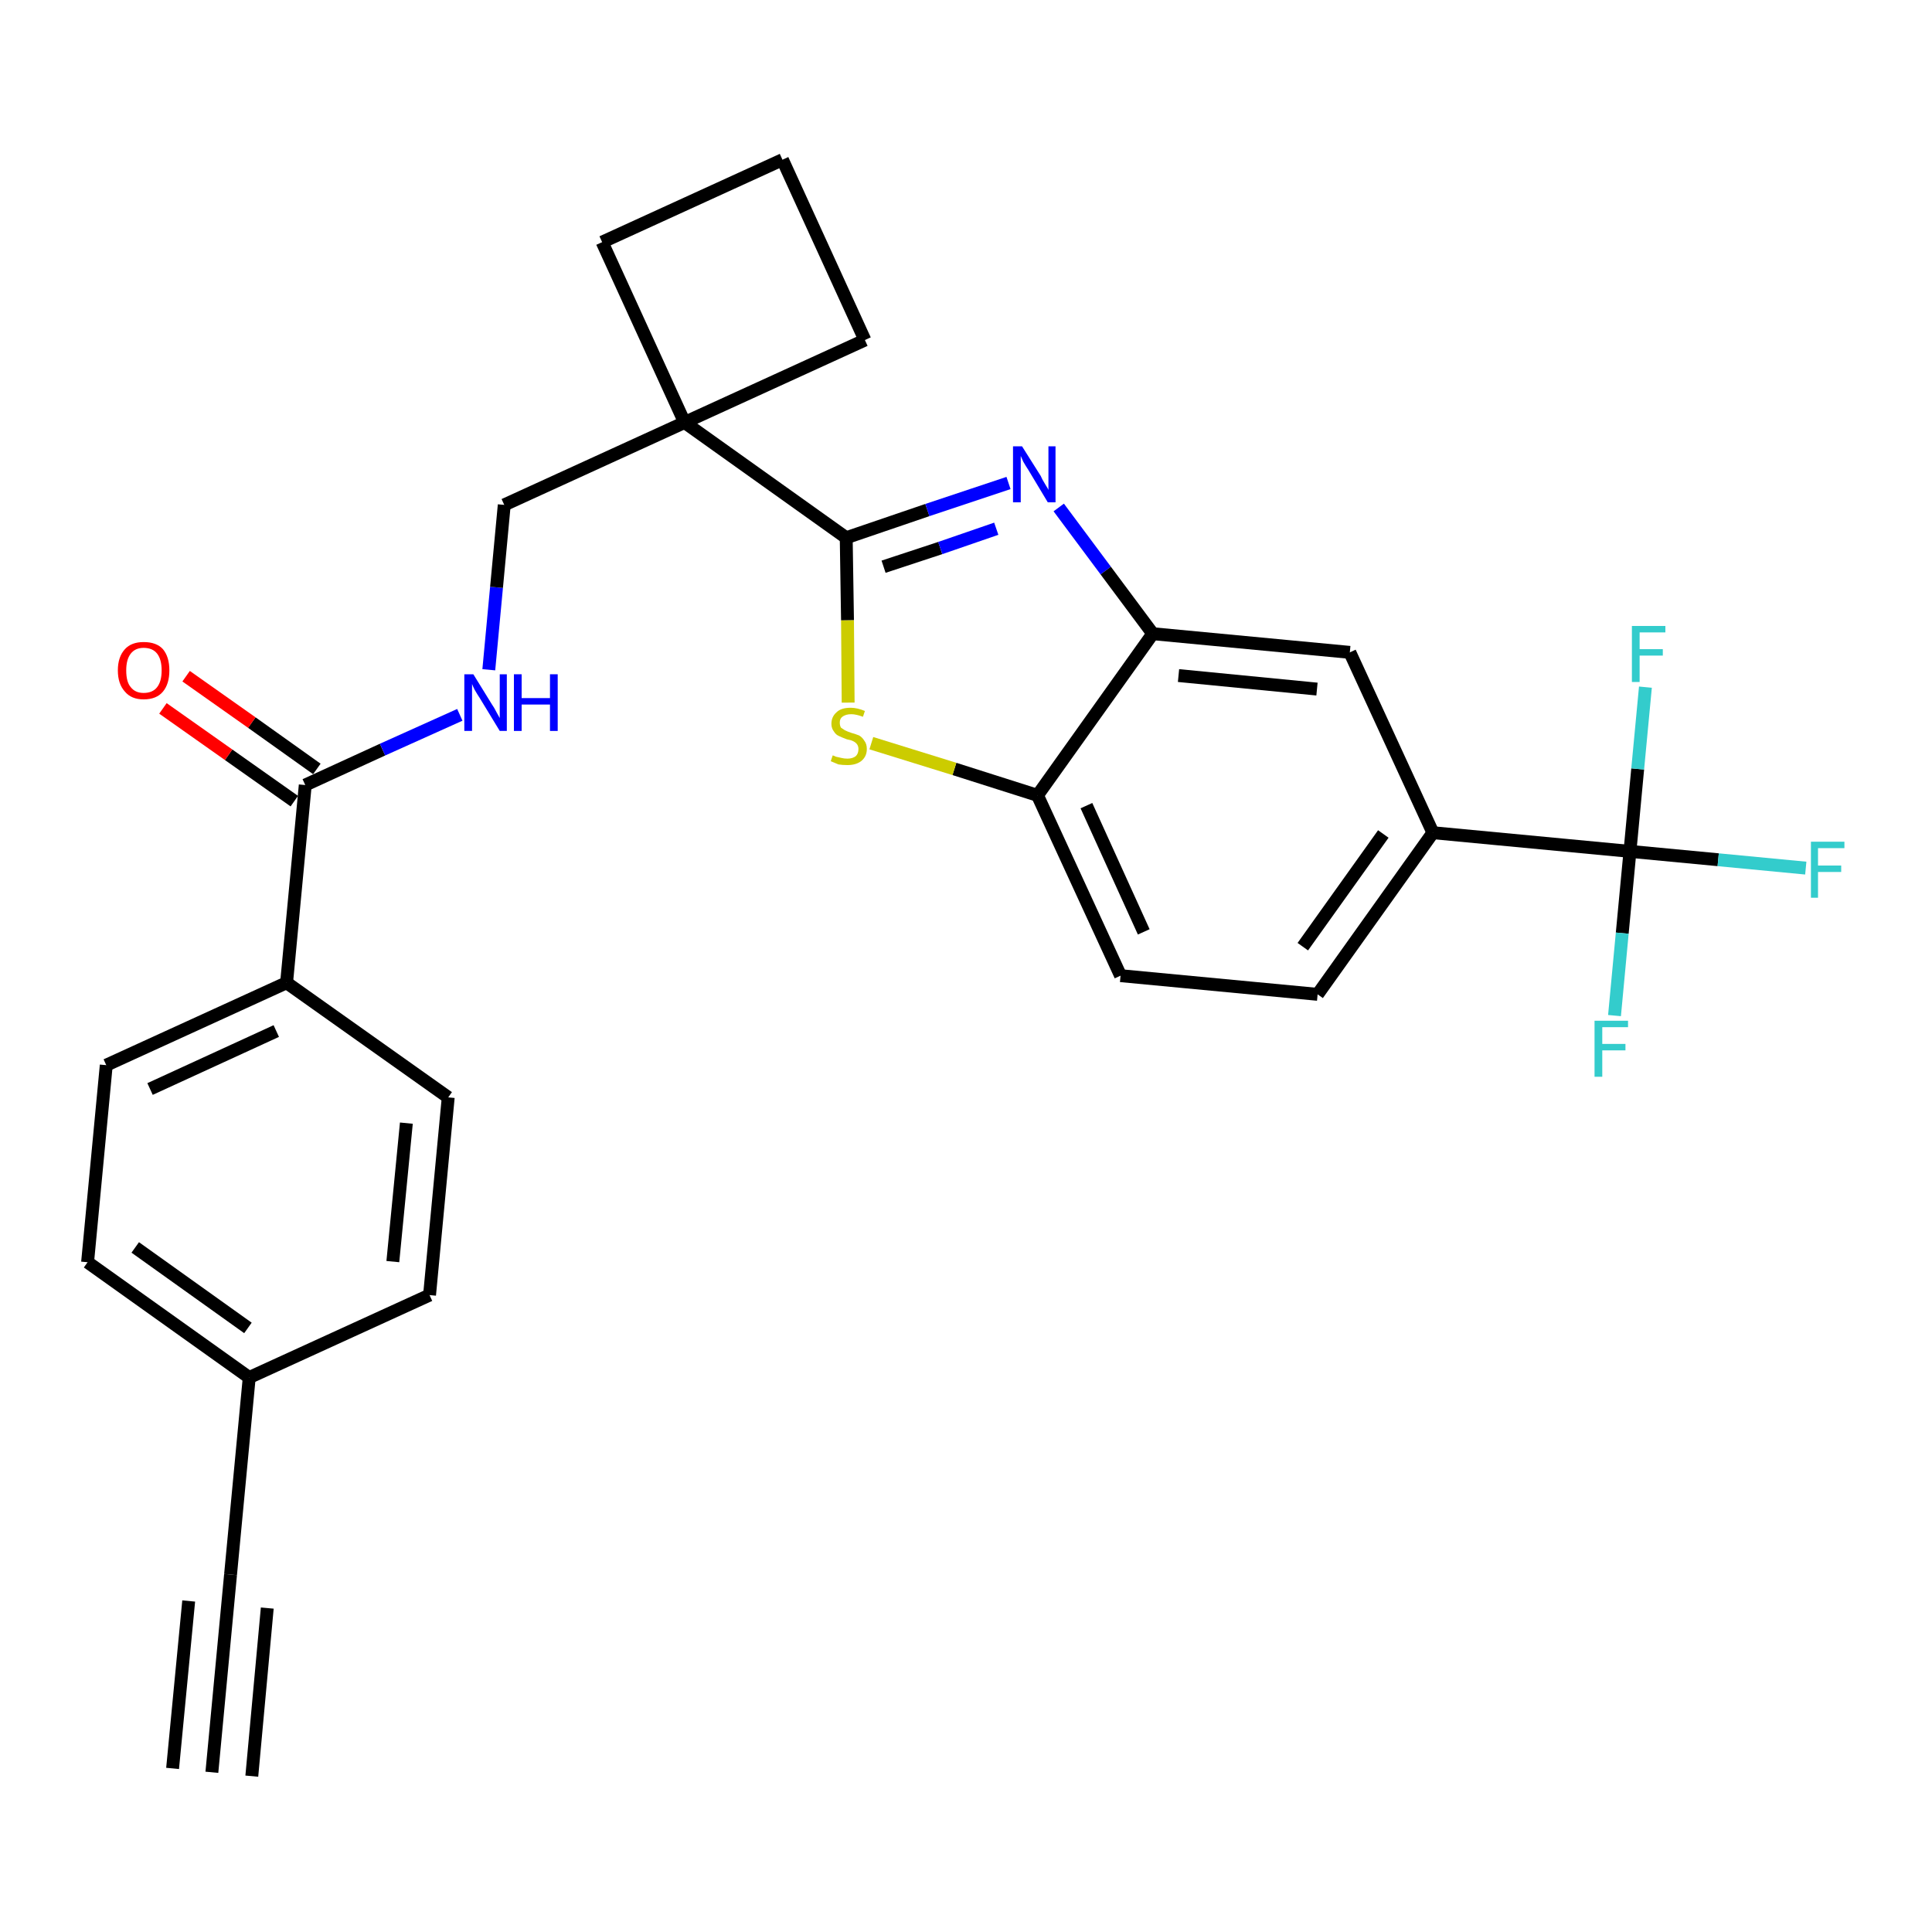 <?xml version='1.0' encoding='iso-8859-1'?>
<svg version='1.1' baseProfile='full'
              xmlns='http://www.w3.org/2000/svg'
                      xmlns:rdkit='http://www.rdkit.org/xml'
                      xmlns:xlink='http://www.w3.org/1999/xlink'
                  xml:space='preserve'
width='300px' height='300px' viewBox='0 0 300 300'>
<!-- END OF HEADER -->
<path class='bond-0 atom-0 atom-1' d='M 32.9,275.2 L 35.8,244.5' style='fill:none;fill-rule:evenodd;stroke:#000000;stroke-width:2.0px;stroke-linecap:butt;stroke-linejoin:miter;stroke-opacity:1' />
<path class='bond-0 atom-0 atom-1' d='M 39.1,275.8 L 41.5,249.7' style='fill:none;fill-rule:evenodd;stroke:#000000;stroke-width:2.0px;stroke-linecap:butt;stroke-linejoin:miter;stroke-opacity:1' />
<path class='bond-0 atom-0 atom-1' d='M 26.8,274.6 L 29.3,248.6' style='fill:none;fill-rule:evenodd;stroke:#000000;stroke-width:2.0px;stroke-linecap:butt;stroke-linejoin:miter;stroke-opacity:1' />
<path class='bond-1 atom-1 atom-2' d='M 35.8,244.5 L 38.7,213.9' style='fill:none;fill-rule:evenodd;stroke:#000000;stroke-width:2.0px;stroke-linecap:butt;stroke-linejoin:miter;stroke-opacity:1' />
<path class='bond-2 atom-2 atom-3' d='M 38.7,213.9 L 13.6,196.0' style='fill:none;fill-rule:evenodd;stroke:#000000;stroke-width:2.0px;stroke-linecap:butt;stroke-linejoin:miter;stroke-opacity:1' />
<path class='bond-2 atom-2 atom-3' d='M 38.5,206.2 L 21.0,193.7' style='fill:none;fill-rule:evenodd;stroke:#000000;stroke-width:2.0px;stroke-linecap:butt;stroke-linejoin:miter;stroke-opacity:1' />
<path class='bond-28 atom-28 atom-2' d='M 66.7,201.1 L 38.7,213.9' style='fill:none;fill-rule:evenodd;stroke:#000000;stroke-width:2.0px;stroke-linecap:butt;stroke-linejoin:miter;stroke-opacity:1' />
<path class='bond-3 atom-3 atom-4' d='M 13.6,196.0 L 16.5,165.4' style='fill:none;fill-rule:evenodd;stroke:#000000;stroke-width:2.0px;stroke-linecap:butt;stroke-linejoin:miter;stroke-opacity:1' />
<path class='bond-4 atom-4 atom-5' d='M 16.5,165.4 L 44.5,152.6' style='fill:none;fill-rule:evenodd;stroke:#000000;stroke-width:2.0px;stroke-linecap:butt;stroke-linejoin:miter;stroke-opacity:1' />
<path class='bond-4 atom-4 atom-5' d='M 23.3,169.1 L 42.9,160.1' style='fill:none;fill-rule:evenodd;stroke:#000000;stroke-width:2.0px;stroke-linecap:butt;stroke-linejoin:miter;stroke-opacity:1' />
<path class='bond-5 atom-5 atom-6' d='M 44.5,152.6 L 47.4,121.9' style='fill:none;fill-rule:evenodd;stroke:#000000;stroke-width:2.0px;stroke-linecap:butt;stroke-linejoin:miter;stroke-opacity:1' />
<path class='bond-26 atom-5 atom-27' d='M 44.5,152.6 L 69.6,170.4' style='fill:none;fill-rule:evenodd;stroke:#000000;stroke-width:2.0px;stroke-linecap:butt;stroke-linejoin:miter;stroke-opacity:1' />
<path class='bond-6 atom-6 atom-7' d='M 49.2,119.4 L 39.1,112.2' style='fill:none;fill-rule:evenodd;stroke:#000000;stroke-width:2.0px;stroke-linecap:butt;stroke-linejoin:miter;stroke-opacity:1' />
<path class='bond-6 atom-6 atom-7' d='M 39.1,112.2 L 28.9,105.0' style='fill:none;fill-rule:evenodd;stroke:#FF0000;stroke-width:2.0px;stroke-linecap:butt;stroke-linejoin:miter;stroke-opacity:1' />
<path class='bond-6 atom-6 atom-7' d='M 45.7,124.4 L 35.5,117.2' style='fill:none;fill-rule:evenodd;stroke:#000000;stroke-width:2.0px;stroke-linecap:butt;stroke-linejoin:miter;stroke-opacity:1' />
<path class='bond-6 atom-6 atom-7' d='M 35.5,117.2 L 25.3,110.0' style='fill:none;fill-rule:evenodd;stroke:#FF0000;stroke-width:2.0px;stroke-linecap:butt;stroke-linejoin:miter;stroke-opacity:1' />
<path class='bond-7 atom-6 atom-8' d='M 47.4,121.9 L 59.4,116.4' style='fill:none;fill-rule:evenodd;stroke:#000000;stroke-width:2.0px;stroke-linecap:butt;stroke-linejoin:miter;stroke-opacity:1' />
<path class='bond-7 atom-6 atom-8' d='M 59.4,116.4 L 71.4,111.0' style='fill:none;fill-rule:evenodd;stroke:#0000FF;stroke-width:2.0px;stroke-linecap:butt;stroke-linejoin:miter;stroke-opacity:1' />
<path class='bond-8 atom-8 atom-9' d='M 75.9,104.0 L 77.1,91.2' style='fill:none;fill-rule:evenodd;stroke:#0000FF;stroke-width:2.0px;stroke-linecap:butt;stroke-linejoin:miter;stroke-opacity:1' />
<path class='bond-8 atom-8 atom-9' d='M 77.1,91.2 L 78.3,78.4' style='fill:none;fill-rule:evenodd;stroke:#000000;stroke-width:2.0px;stroke-linecap:butt;stroke-linejoin:miter;stroke-opacity:1' />
<path class='bond-9 atom-9 atom-10' d='M 78.3,78.4 L 106.3,65.6' style='fill:none;fill-rule:evenodd;stroke:#000000;stroke-width:2.0px;stroke-linecap:butt;stroke-linejoin:miter;stroke-opacity:1' />
<path class='bond-10 atom-10 atom-11' d='M 106.3,65.6 L 131.4,83.5' style='fill:none;fill-rule:evenodd;stroke:#000000;stroke-width:2.0px;stroke-linecap:butt;stroke-linejoin:miter;stroke-opacity:1' />
<path class='bond-23 atom-10 atom-24' d='M 106.3,65.6 L 93.5,37.6' style='fill:none;fill-rule:evenodd;stroke:#000000;stroke-width:2.0px;stroke-linecap:butt;stroke-linejoin:miter;stroke-opacity:1' />
<path class='bond-29 atom-26 atom-10' d='M 134.3,52.8 L 106.3,65.6' style='fill:none;fill-rule:evenodd;stroke:#000000;stroke-width:2.0px;stroke-linecap:butt;stroke-linejoin:miter;stroke-opacity:1' />
<path class='bond-11 atom-11 atom-12' d='M 131.4,83.5 L 144.0,79.2' style='fill:none;fill-rule:evenodd;stroke:#000000;stroke-width:2.0px;stroke-linecap:butt;stroke-linejoin:miter;stroke-opacity:1' />
<path class='bond-11 atom-11 atom-12' d='M 144.0,79.2 L 156.6,75.0' style='fill:none;fill-rule:evenodd;stroke:#0000FF;stroke-width:2.0px;stroke-linecap:butt;stroke-linejoin:miter;stroke-opacity:1' />
<path class='bond-11 atom-11 atom-12' d='M 137.2,88.0 L 146.0,85.1' style='fill:none;fill-rule:evenodd;stroke:#000000;stroke-width:2.0px;stroke-linecap:butt;stroke-linejoin:miter;stroke-opacity:1' />
<path class='bond-11 atom-11 atom-12' d='M 146.0,85.1 L 154.7,82.1' style='fill:none;fill-rule:evenodd;stroke:#0000FF;stroke-width:2.0px;stroke-linecap:butt;stroke-linejoin:miter;stroke-opacity:1' />
<path class='bond-30 atom-23 atom-11' d='M 131.7,109.1 L 131.6,96.3' style='fill:none;fill-rule:evenodd;stroke:#CCCC00;stroke-width:2.0px;stroke-linecap:butt;stroke-linejoin:miter;stroke-opacity:1' />
<path class='bond-30 atom-23 atom-11' d='M 131.6,96.3 L 131.4,83.5' style='fill:none;fill-rule:evenodd;stroke:#000000;stroke-width:2.0px;stroke-linecap:butt;stroke-linejoin:miter;stroke-opacity:1' />
<path class='bond-12 atom-12 atom-13' d='M 164.4,78.8 L 171.7,88.6' style='fill:none;fill-rule:evenodd;stroke:#0000FF;stroke-width:2.0px;stroke-linecap:butt;stroke-linejoin:miter;stroke-opacity:1' />
<path class='bond-12 atom-12 atom-13' d='M 171.7,88.6 L 179.0,98.4' style='fill:none;fill-rule:evenodd;stroke:#000000;stroke-width:2.0px;stroke-linecap:butt;stroke-linejoin:miter;stroke-opacity:1' />
<path class='bond-13 atom-13 atom-14' d='M 179.0,98.4 L 209.6,101.3' style='fill:none;fill-rule:evenodd;stroke:#000000;stroke-width:2.0px;stroke-linecap:butt;stroke-linejoin:miter;stroke-opacity:1' />
<path class='bond-13 atom-13 atom-14' d='M 183.0,104.9 L 204.5,107.0' style='fill:none;fill-rule:evenodd;stroke:#000000;stroke-width:2.0px;stroke-linecap:butt;stroke-linejoin:miter;stroke-opacity:1' />
<path class='bond-31 atom-22 atom-13' d='M 161.1,123.5 L 179.0,98.4' style='fill:none;fill-rule:evenodd;stroke:#000000;stroke-width:2.0px;stroke-linecap:butt;stroke-linejoin:miter;stroke-opacity:1' />
<path class='bond-14 atom-14 atom-15' d='M 209.6,101.3 L 222.5,129.3' style='fill:none;fill-rule:evenodd;stroke:#000000;stroke-width:2.0px;stroke-linecap:butt;stroke-linejoin:miter;stroke-opacity:1' />
<path class='bond-15 atom-15 atom-16' d='M 222.5,129.3 L 253.1,132.2' style='fill:none;fill-rule:evenodd;stroke:#000000;stroke-width:2.0px;stroke-linecap:butt;stroke-linejoin:miter;stroke-opacity:1' />
<path class='bond-19 atom-15 atom-20' d='M 222.5,129.3 L 204.6,154.4' style='fill:none;fill-rule:evenodd;stroke:#000000;stroke-width:2.0px;stroke-linecap:butt;stroke-linejoin:miter;stroke-opacity:1' />
<path class='bond-19 atom-15 atom-20' d='M 214.8,129.5 L 202.3,147.0' style='fill:none;fill-rule:evenodd;stroke:#000000;stroke-width:2.0px;stroke-linecap:butt;stroke-linejoin:miter;stroke-opacity:1' />
<path class='bond-16 atom-16 atom-17' d='M 253.1,132.2 L 266.8,133.5' style='fill:none;fill-rule:evenodd;stroke:#000000;stroke-width:2.0px;stroke-linecap:butt;stroke-linejoin:miter;stroke-opacity:1' />
<path class='bond-16 atom-16 atom-17' d='M 266.8,133.5 L 280.4,134.8' style='fill:none;fill-rule:evenodd;stroke:#33CCCC;stroke-width:2.0px;stroke-linecap:butt;stroke-linejoin:miter;stroke-opacity:1' />
<path class='bond-17 atom-16 atom-18' d='M 253.1,132.2 L 251.9,144.9' style='fill:none;fill-rule:evenodd;stroke:#000000;stroke-width:2.0px;stroke-linecap:butt;stroke-linejoin:miter;stroke-opacity:1' />
<path class='bond-17 atom-16 atom-18' d='M 251.9,144.9 L 250.7,157.7' style='fill:none;fill-rule:evenodd;stroke:#33CCCC;stroke-width:2.0px;stroke-linecap:butt;stroke-linejoin:miter;stroke-opacity:1' />
<path class='bond-18 atom-16 atom-19' d='M 253.1,132.2 L 254.3,119.4' style='fill:none;fill-rule:evenodd;stroke:#000000;stroke-width:2.0px;stroke-linecap:butt;stroke-linejoin:miter;stroke-opacity:1' />
<path class='bond-18 atom-16 atom-19' d='M 254.3,119.4 L 255.5,106.7' style='fill:none;fill-rule:evenodd;stroke:#33CCCC;stroke-width:2.0px;stroke-linecap:butt;stroke-linejoin:miter;stroke-opacity:1' />
<path class='bond-20 atom-20 atom-21' d='M 204.6,154.4 L 174.0,151.5' style='fill:none;fill-rule:evenodd;stroke:#000000;stroke-width:2.0px;stroke-linecap:butt;stroke-linejoin:miter;stroke-opacity:1' />
<path class='bond-21 atom-21 atom-22' d='M 174.0,151.5 L 161.1,123.5' style='fill:none;fill-rule:evenodd;stroke:#000000;stroke-width:2.0px;stroke-linecap:butt;stroke-linejoin:miter;stroke-opacity:1' />
<path class='bond-21 atom-21 atom-22' d='M 177.6,144.7 L 168.7,125.1' style='fill:none;fill-rule:evenodd;stroke:#000000;stroke-width:2.0px;stroke-linecap:butt;stroke-linejoin:miter;stroke-opacity:1' />
<path class='bond-22 atom-22 atom-23' d='M 161.1,123.5 L 148.2,119.4' style='fill:none;fill-rule:evenodd;stroke:#000000;stroke-width:2.0px;stroke-linecap:butt;stroke-linejoin:miter;stroke-opacity:1' />
<path class='bond-22 atom-22 atom-23' d='M 148.2,119.4 L 135.3,115.4' style='fill:none;fill-rule:evenodd;stroke:#CCCC00;stroke-width:2.0px;stroke-linecap:butt;stroke-linejoin:miter;stroke-opacity:1' />
<path class='bond-24 atom-24 atom-25' d='M 93.5,37.6 L 121.5,24.8' style='fill:none;fill-rule:evenodd;stroke:#000000;stroke-width:2.0px;stroke-linecap:butt;stroke-linejoin:miter;stroke-opacity:1' />
<path class='bond-25 atom-25 atom-26' d='M 121.5,24.8 L 134.3,52.8' style='fill:none;fill-rule:evenodd;stroke:#000000;stroke-width:2.0px;stroke-linecap:butt;stroke-linejoin:miter;stroke-opacity:1' />
<path class='bond-27 atom-27 atom-28' d='M 69.6,170.4 L 66.7,201.1' style='fill:none;fill-rule:evenodd;stroke:#000000;stroke-width:2.0px;stroke-linecap:butt;stroke-linejoin:miter;stroke-opacity:1' />
<path class='bond-27 atom-27 atom-28' d='M 63.1,174.4 L 61.0,195.9' style='fill:none;fill-rule:evenodd;stroke:#000000;stroke-width:2.0px;stroke-linecap:butt;stroke-linejoin:miter;stroke-opacity:1' />
<path  class='atom-7' d='M 18.3 104.1
Q 18.3 102.0, 19.4 100.8
Q 20.4 99.7, 22.3 99.7
Q 24.3 99.7, 25.3 100.8
Q 26.3 102.0, 26.3 104.1
Q 26.3 106.2, 25.3 107.4
Q 24.3 108.6, 22.3 108.6
Q 20.4 108.6, 19.4 107.4
Q 18.3 106.2, 18.3 104.1
M 22.3 107.6
Q 23.7 107.6, 24.4 106.7
Q 25.1 105.8, 25.1 104.1
Q 25.1 102.4, 24.4 101.5
Q 23.7 100.6, 22.3 100.6
Q 21.0 100.6, 20.3 101.5
Q 19.6 102.4, 19.6 104.1
Q 19.6 105.9, 20.3 106.7
Q 21.0 107.6, 22.3 107.6
' fill='#FF0000'/>
<path  class='atom-8' d='M 73.5 104.7
L 76.4 109.4
Q 76.7 109.8, 77.1 110.6
Q 77.6 111.5, 77.6 111.5
L 77.6 104.7
L 78.7 104.7
L 78.7 113.5
L 77.6 113.5
L 74.5 108.4
Q 74.1 107.8, 73.7 107.1
Q 73.4 106.5, 73.3 106.2
L 73.3 113.5
L 72.1 113.5
L 72.1 104.7
L 73.5 104.7
' fill='#0000FF'/>
<path  class='atom-8' d='M 79.8 104.7
L 81.0 104.7
L 81.0 108.4
L 85.4 108.4
L 85.4 104.7
L 86.6 104.7
L 86.6 113.5
L 85.4 113.5
L 85.4 109.4
L 81.0 109.4
L 81.0 113.5
L 79.8 113.5
L 79.8 104.7
' fill='#0000FF'/>
<path  class='atom-12' d='M 158.7 69.3
L 161.6 73.9
Q 161.8 74.4, 162.3 75.2
Q 162.8 76.0, 162.8 76.1
L 162.8 69.3
L 163.9 69.3
L 163.9 78.0
L 162.7 78.0
L 159.7 73.0
Q 159.3 72.4, 158.9 71.7
Q 158.6 71.0, 158.5 70.8
L 158.5 78.0
L 157.3 78.0
L 157.3 69.3
L 158.7 69.3
' fill='#0000FF'/>
<path  class='atom-17' d='M 281.2 130.7
L 286.4 130.7
L 286.4 131.7
L 282.3 131.7
L 282.3 134.4
L 285.9 134.4
L 285.9 135.4
L 282.3 135.4
L 282.3 139.4
L 281.2 139.4
L 281.2 130.7
' fill='#33CCCC'/>
<path  class='atom-18' d='M 247.6 158.5
L 252.8 158.5
L 252.8 159.5
L 248.8 159.5
L 248.8 162.1
L 252.4 162.1
L 252.4 163.1
L 248.8 163.1
L 248.8 167.2
L 247.6 167.2
L 247.6 158.5
' fill='#33CCCC'/>
<path  class='atom-19' d='M 253.4 97.2
L 258.6 97.2
L 258.6 98.2
L 254.6 98.2
L 254.6 100.8
L 258.2 100.8
L 258.2 101.8
L 254.6 101.8
L 254.6 105.9
L 253.4 105.9
L 253.4 97.2
' fill='#33CCCC'/>
<path  class='atom-23' d='M 129.3 117.3
Q 129.4 117.3, 129.8 117.5
Q 130.2 117.6, 130.7 117.7
Q 131.1 117.8, 131.6 117.8
Q 132.4 117.8, 132.9 117.4
Q 133.3 117.0, 133.3 116.3
Q 133.3 115.9, 133.1 115.6
Q 132.9 115.3, 132.5 115.1
Q 132.1 114.9, 131.5 114.8
Q 130.7 114.5, 130.3 114.3
Q 129.8 114.1, 129.5 113.6
Q 129.1 113.1, 129.1 112.4
Q 129.1 111.3, 129.9 110.6
Q 130.6 109.9, 132.1 109.9
Q 133.1 109.9, 134.3 110.4
L 134.0 111.3
Q 132.9 110.9, 132.2 110.9
Q 131.3 110.9, 130.8 111.3
Q 130.4 111.6, 130.4 112.2
Q 130.4 112.7, 130.6 113.0
Q 130.9 113.2, 131.2 113.4
Q 131.6 113.6, 132.2 113.8
Q 132.9 114.0, 133.4 114.2
Q 133.9 114.5, 134.2 115.0
Q 134.6 115.5, 134.6 116.3
Q 134.6 117.5, 133.7 118.2
Q 132.9 118.8, 131.6 118.8
Q 130.8 118.8, 130.2 118.7
Q 129.7 118.5, 129.0 118.2
L 129.3 117.3
' fill='#CCCC00'/>
</svg>
